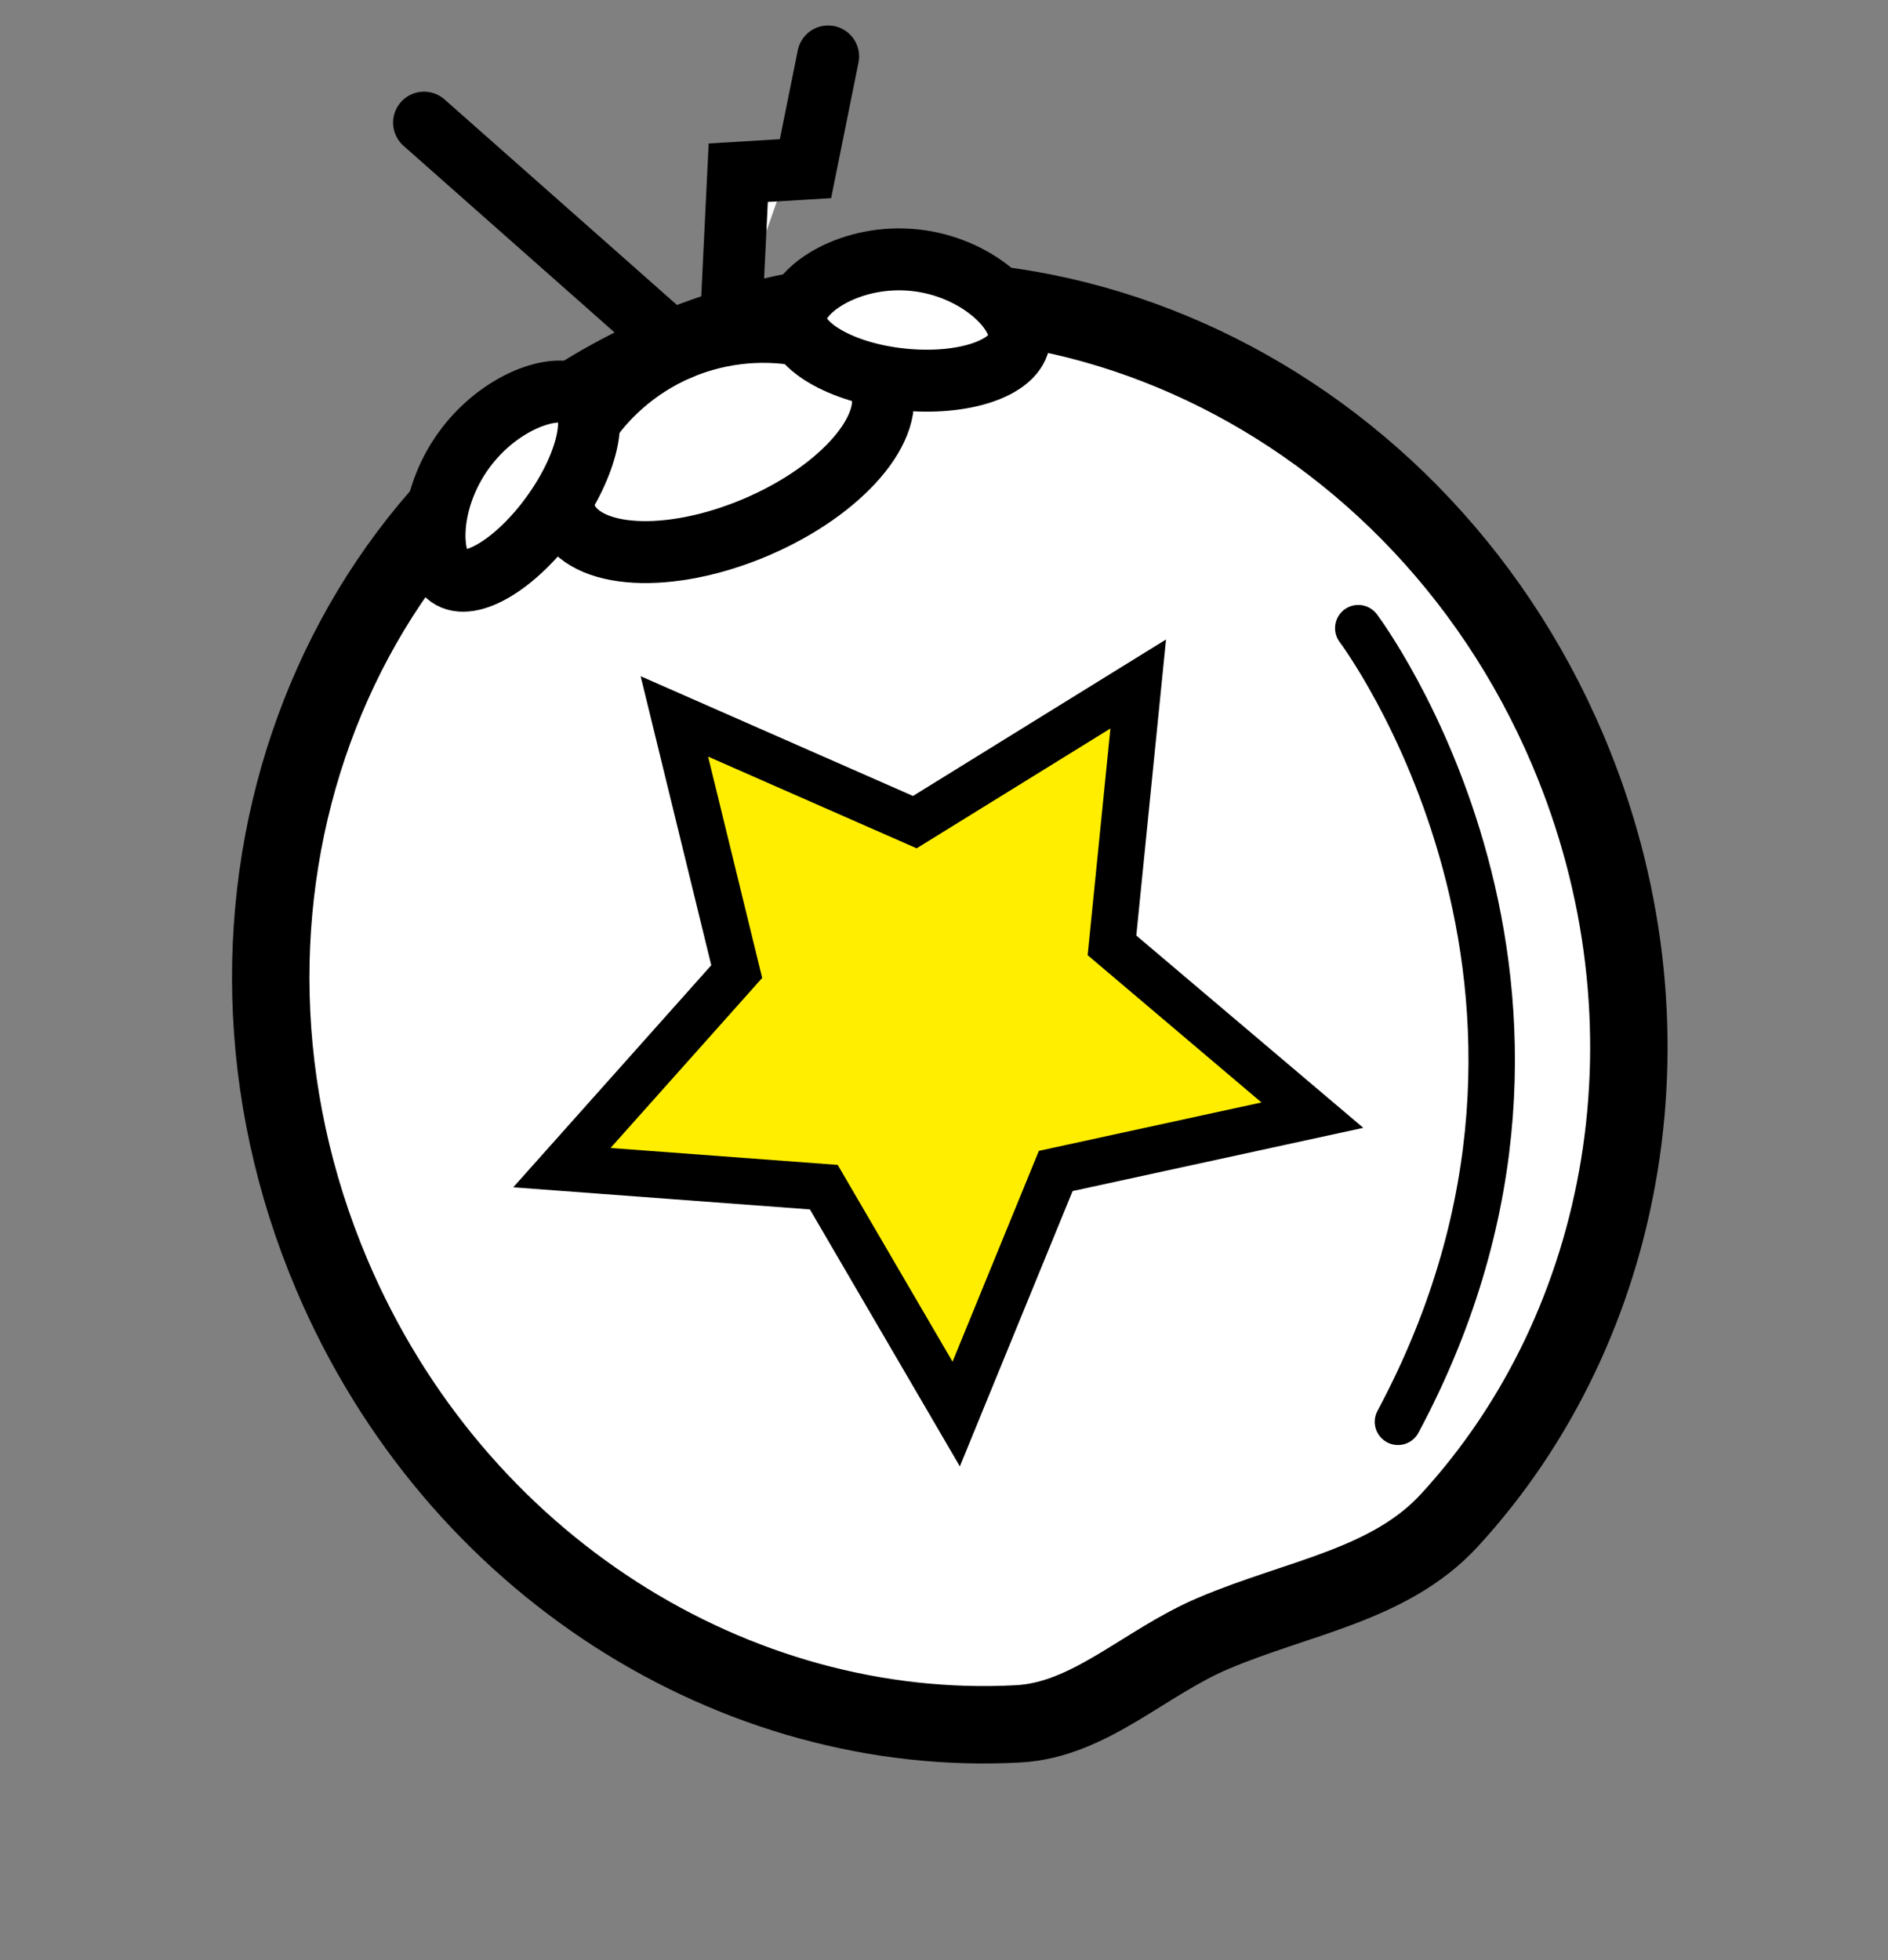 <svg xmlns="http://www.w3.org/2000/svg" width="121.947" height="126.598" viewBox="0 0 121.947 126.598"><rect x="0" y="0" width="121.947" height="126.598" fill="#808080" stroke="none"/><defs><style>.a,.b,.c,.d{fill:#fff;}.a,.b,.c,.d,.e{stroke:#000;stroke-miterlimit:10;}.a{stroke-width:5px;}.b,.c{stroke-width:4px;}.c,.d{stroke-linecap:round;}.d,.e{stroke-width:3px;}.e{fill:#fe0;fill-rule:evenodd;}</style></defs><g transform="translate(-1293.036 -1014.67) rotate(-40)"><g transform="translate(321.152 1622) rotate(17)"><path class="a" d="M86.727,46.461c0,19.245-10.922,35.757-26.484,42.811-5.188,2.35-10.892.76-16.879.76-4.858,0-9.529,2.034-13.889.456C12.337,84.284,0,66.916,0,46.461,0,20.8,19.414,0,43.364,0S86.727,20.8,86.727,46.461Z" transform="translate(0 19.696)"/><path class="b" d="M22.026,7.091c0,3-4.93,5.436-11.013,5.436S0,10.092,0,7.091,4.93,0,11.014,0,22.026,4.088,22.026,7.091Z" transform="translate(33.039 19.902)"/><path class="b" d="M12.927,8.547c-.9,1.626-4.472,1.371-7.985-.569S-.692,3.149.206,1.524,5.173-.742,8.685,1.2,13.826,6.922,12.927,8.547Z" transform="translate(51.558 19.352)"/><path class="b" d="M12.485,1.159C13.36,2.6,11.329,5.436,7.948,7.487S1.117,10.029.241,8.585.914,3.512,4.3,1.462,11.609-.285,12.485,1.159Z" transform="translate(24.337 19.028)"/><path class="c" d="M0,13.96,4.5,4.644,8.6,6.1,12.779,0" transform="translate(47.471 6.263)"/><path class="d" d="M17.667,0S24.733,28.267,0,48.182" transform="translate(59.676 53.63)"/><line class="c" x2="9.499" y2="19.902" transform="translate(34.554 0)"/></g><path class="e" d="M112.158,5.134l7.508,15.213,16.789,2.44L124.306,34.628l2.868,16.721-15.016-7.894L97.142,51.348l2.868-16.721L87.861,22.787l16.789-2.44Z" transform="translate(229.775 1666.738)"/></g></svg>